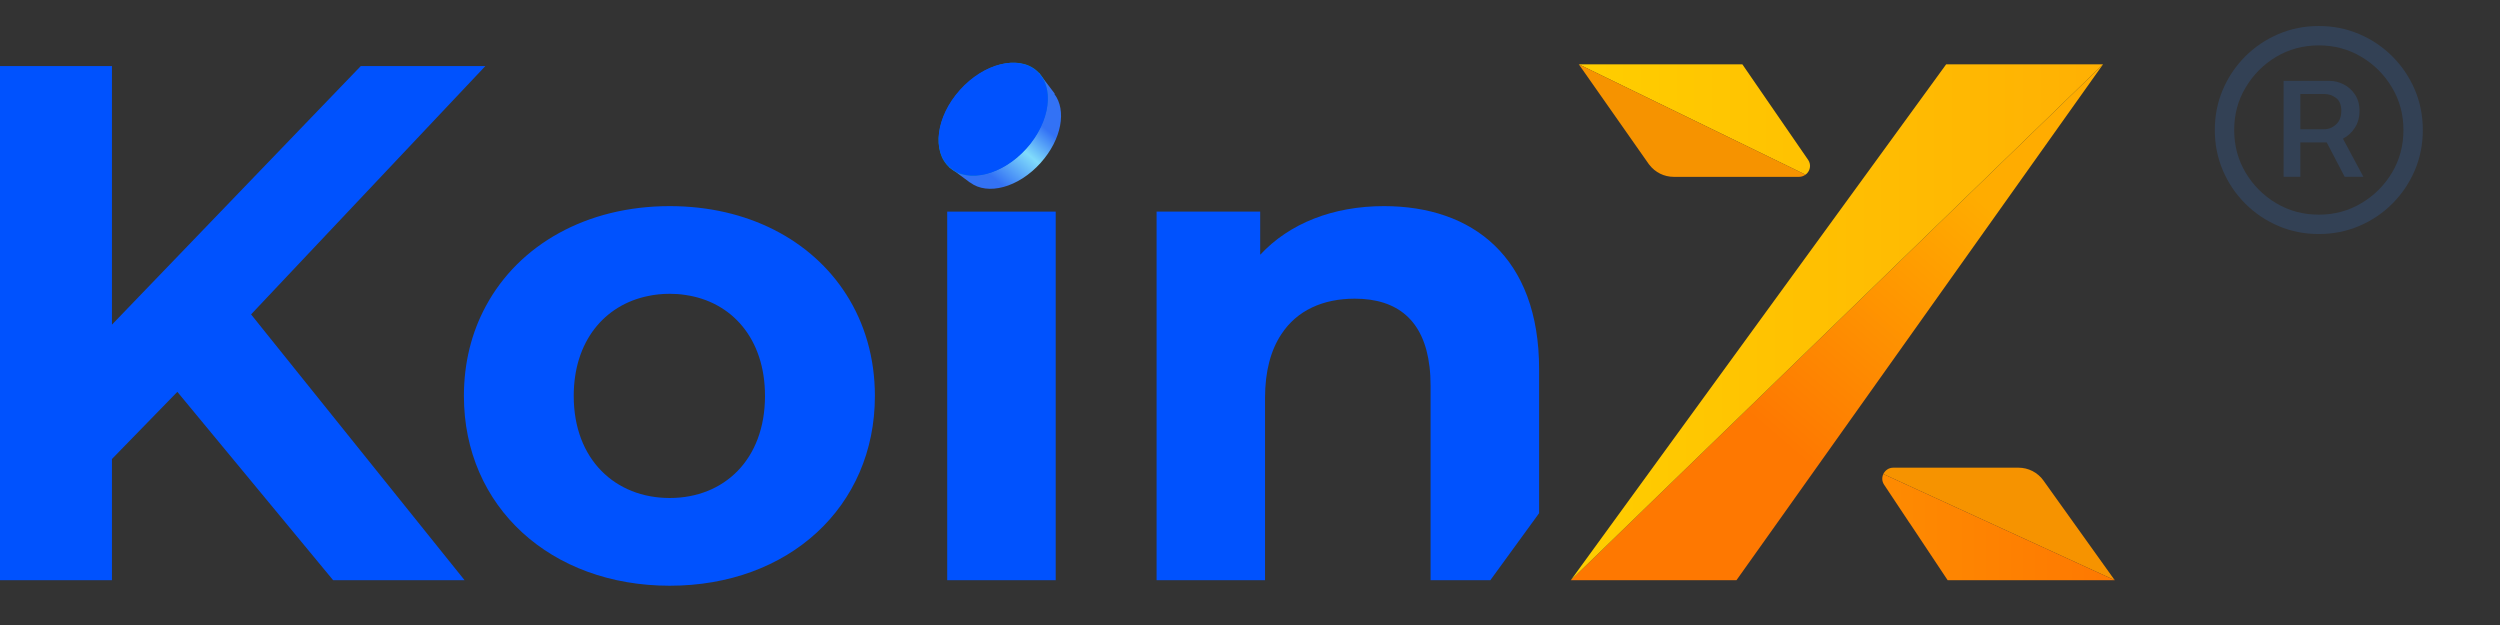 <svg width="96" height="24" viewBox="0 0 96 24" fill="none" xmlns="http://www.w3.org/2000/svg">
<rect x="0" y="0" width="96" height="24" fill="#333333" stroke="none"/>
<path d="M40.502 3.597L40.489 3.61C40.961 4.23 40.775 5.347 39.962 6.253C39.101 7.213 37.918 7.512 37.254 7.009L37.252 7.013L36.439 6.411L36.792 6.04C36.77 5.446 37.045 4.74 37.57 4.154C38.146 3.512 38.903 3.148 39.541 3.161L39.892 2.793L40.502 3.597Z" fill="url(#paint0_linear_284_75)"/>
<path d="M39.407 5.69C40.33 4.661 40.511 3.328 39.811 2.714C39.11 2.099 37.794 2.435 36.871 3.465C35.948 4.494 35.767 5.827 36.468 6.441C37.168 7.056 38.484 6.719 39.407 5.69Z" fill="url(#paint1_linear_284_75)"/>
<path d="M39.42 5.701C40.337 4.678 40.508 3.346 39.8 2.725C39.093 2.104 37.776 2.43 36.859 3.453C35.941 4.476 35.771 5.809 36.478 6.43C37.185 7.05 38.502 6.724 39.42 5.701Z" fill="#0052FE"/>
<path d="M9.641 12.073L18.637 2.538H13.853L4.299 12.466V2.538H0V22.28H4.299V17.625L6.81 15.047L12.793 22.28H17.84L10.249 12.831L9.641 12.072V12.073Z" fill="#0052FE"/>
<path d="M32.5 11.312C31.163 9.213 28.709 7.915 25.717 7.915C22.52 7.915 19.924 9.399 18.659 11.75C18.112 12.757 17.814 13.926 17.814 15.204C17.814 19.465 21.149 22.492 25.717 22.492C30.285 22.492 33.596 19.465 33.596 15.204C33.596 13.735 33.202 12.412 32.5 11.312ZM25.717 19.123C23.634 19.123 22.031 17.65 22.031 15.204C22.031 13.099 23.214 11.715 24.871 11.37C25.141 11.311 25.425 11.282 25.717 11.282C25.923 11.282 26.12 11.295 26.314 11.326C28.093 11.58 29.376 12.996 29.376 15.204C29.376 17.65 27.801 19.123 25.718 19.123H25.717Z" fill="#0052FE"/>
<path d="M40.539 8.126H36.373V22.28H40.539V8.126Z" fill="#0052FE"/>
<path d="M53.145 7.915C51.195 7.915 49.513 8.574 48.391 9.783V8.126H44.413V22.28H48.577V15.281C48.577 14.253 48.802 13.442 49.2 12.84C49.805 11.911 50.812 11.469 52.024 11.469C53.661 11.469 54.686 12.299 54.894 14.087C54.921 14.311 54.934 14.553 54.934 14.809V22.28H57.229L59.102 19.706V14.179C59.102 9.862 56.537 7.915 53.145 7.915Z" fill="#0052FE"/>
<path d="M80.756 2.471L60.319 22.28H66.68L68.547 19.654L79.122 4.771L80.756 2.471Z" fill="url(#paint2_linear_284_75)"/>
<path d="M74.732 2.471L74.079 3.369L63.823 17.463L60.319 22.28L80.756 2.471H74.732Z" fill="url(#paint3_linear_284_75)"/>
<path d="M78.732 18.821L78.468 18.451C78.248 18.143 77.89 17.959 77.51 17.959H72.702C72.524 17.959 72.386 18.064 72.32 18.203L81.206 22.28L78.732 18.821Z" fill="#F69300"/>
<path d="M72.32 18.203C72.262 18.327 72.261 18.478 72.348 18.61L73.335 20.096H73.338L74.79 22.28H81.207L72.321 18.203H72.32Z" fill="url(#paint4_linear_284_75)"/>
<path d="M69.431 6.137L67.909 3.927L66.907 2.471H60.628L69.333 6.708C69.503 6.582 69.568 6.336 69.432 6.137H69.431Z" fill="url(#paint5_linear_284_75)"/>
<path d="M60.627 2.471L63.306 6.291C63.318 6.306 63.328 6.319 63.34 6.334C63.561 6.621 63.905 6.791 64.272 6.791H69.082C69.18 6.791 69.264 6.757 69.333 6.706L60.628 2.47L60.627 2.471Z" fill="#F69300"/>
<path d="M87.69 6.79V3.106H89.457C89.643 3.106 89.823 3.151 89.996 3.241C90.172 3.327 90.317 3.457 90.43 3.63C90.547 3.8 90.605 4.009 90.605 4.259C90.605 4.509 90.545 4.725 90.425 4.908C90.309 5.088 90.159 5.226 89.976 5.322C89.796 5.419 89.61 5.467 89.417 5.467H88.049V4.963H89.247C89.417 4.963 89.568 4.903 89.701 4.783C89.838 4.66 89.906 4.485 89.906 4.259C89.906 4.026 89.838 3.86 89.701 3.76C89.568 3.66 89.422 3.61 89.262 3.61H88.334V6.79H87.69ZM89.836 5.078L90.755 6.79H90.036L89.142 5.078H89.836ZM89.043 8.987C88.49 8.987 87.972 8.883 87.49 8.677C87.007 8.471 86.583 8.185 86.217 7.818C85.851 7.452 85.565 7.028 85.358 6.545C85.152 6.063 85.049 5.545 85.049 4.993C85.049 4.44 85.152 3.923 85.358 3.44C85.565 2.958 85.851 2.533 86.217 2.167C86.583 1.801 87.007 1.515 87.49 1.309C87.972 1.102 88.49 0.999 89.043 0.999C89.595 0.999 90.112 1.102 90.595 1.309C91.078 1.515 91.502 1.801 91.868 2.167C92.234 2.533 92.52 2.958 92.727 3.44C92.933 3.923 93.036 4.44 93.036 4.993C93.036 5.545 92.933 6.063 92.727 6.545C92.52 7.028 92.234 7.452 91.868 7.818C91.502 8.185 91.078 8.471 90.595 8.677C90.112 8.883 89.595 8.987 89.043 8.987ZM89.043 8.243C89.641 8.243 90.186 8.096 90.675 7.803C91.167 7.511 91.56 7.12 91.853 6.63C92.146 6.138 92.292 5.592 92.292 4.993C92.292 4.394 92.146 3.85 91.853 3.361C91.56 2.868 91.167 2.475 90.675 2.182C90.186 1.89 89.641 1.743 89.043 1.743C88.443 1.743 87.898 1.89 87.405 2.182C86.916 2.475 86.525 2.868 86.232 3.361C85.939 3.85 85.793 4.394 85.793 4.993C85.793 5.592 85.939 6.138 86.232 6.63C86.525 7.12 86.916 7.511 87.405 7.803C87.898 8.096 88.443 8.243 89.043 8.243Z" fill="#334155"/>
<defs>
<linearGradient id="paint0_linear_284_75" x1="40.602" y1="3.798" x2="37.593" y2="7.346" gradientUnits="userSpaceOnUse">
<stop stop-color="#3372F5"/>
<stop offset="0.25" stop-color="#3372F5"/>
<stop offset="0.505" stop-color="#80DBFB"/>
<stop offset="0.839" stop-color="#3372F5"/>
<stop offset="1" stop-color="#3372F5"/>
</linearGradient>
<linearGradient id="paint1_linear_284_75" x1="45.114" y1="3.786" x2="44.309" y2="4.703" gradientUnits="userSpaceOnUse">
<stop stop-color="#0080D4"/>
<stop offset="0.47" stop-color="white"/>
<stop offset="0.6" stop-color="#F1F8FC"/>
<stop offset="1" stop-color="#007DCC"/>
</linearGradient>
<linearGradient id="paint2_linear_284_75" x1="76.164" y1="7.787" x2="68.345" y2="16.932" gradientUnits="userSpaceOnUse">
<stop stop-color="#FFAC00"/>
<stop offset="1" stop-color="#FE7801"/>
</linearGradient>
<linearGradient id="paint3_linear_284_75" x1="60.319" y1="12.376" x2="80.756" y2="12.376" gradientUnits="userSpaceOnUse">
<stop stop-color="#FFCE00"/>
<stop offset="1" stop-color="#FFB003"/>
</linearGradient>
<linearGradient id="paint4_linear_284_75" x1="72.279" y1="20.242" x2="81.207" y2="20.242" gradientUnits="userSpaceOnUse">
<stop stop-color="#FE8B01"/>
<stop offset="1" stop-color="#FE7801"/>
</linearGradient>
<linearGradient id="paint5_linear_284_75" x1="60.627" y1="4.589" x2="69.505" y2="4.589" gradientUnits="userSpaceOnUse">
<stop stop-color="#FFCE00"/>
<stop offset="1" stop-color="#FFC101"/>
</linearGradient>
</defs>
</svg>

